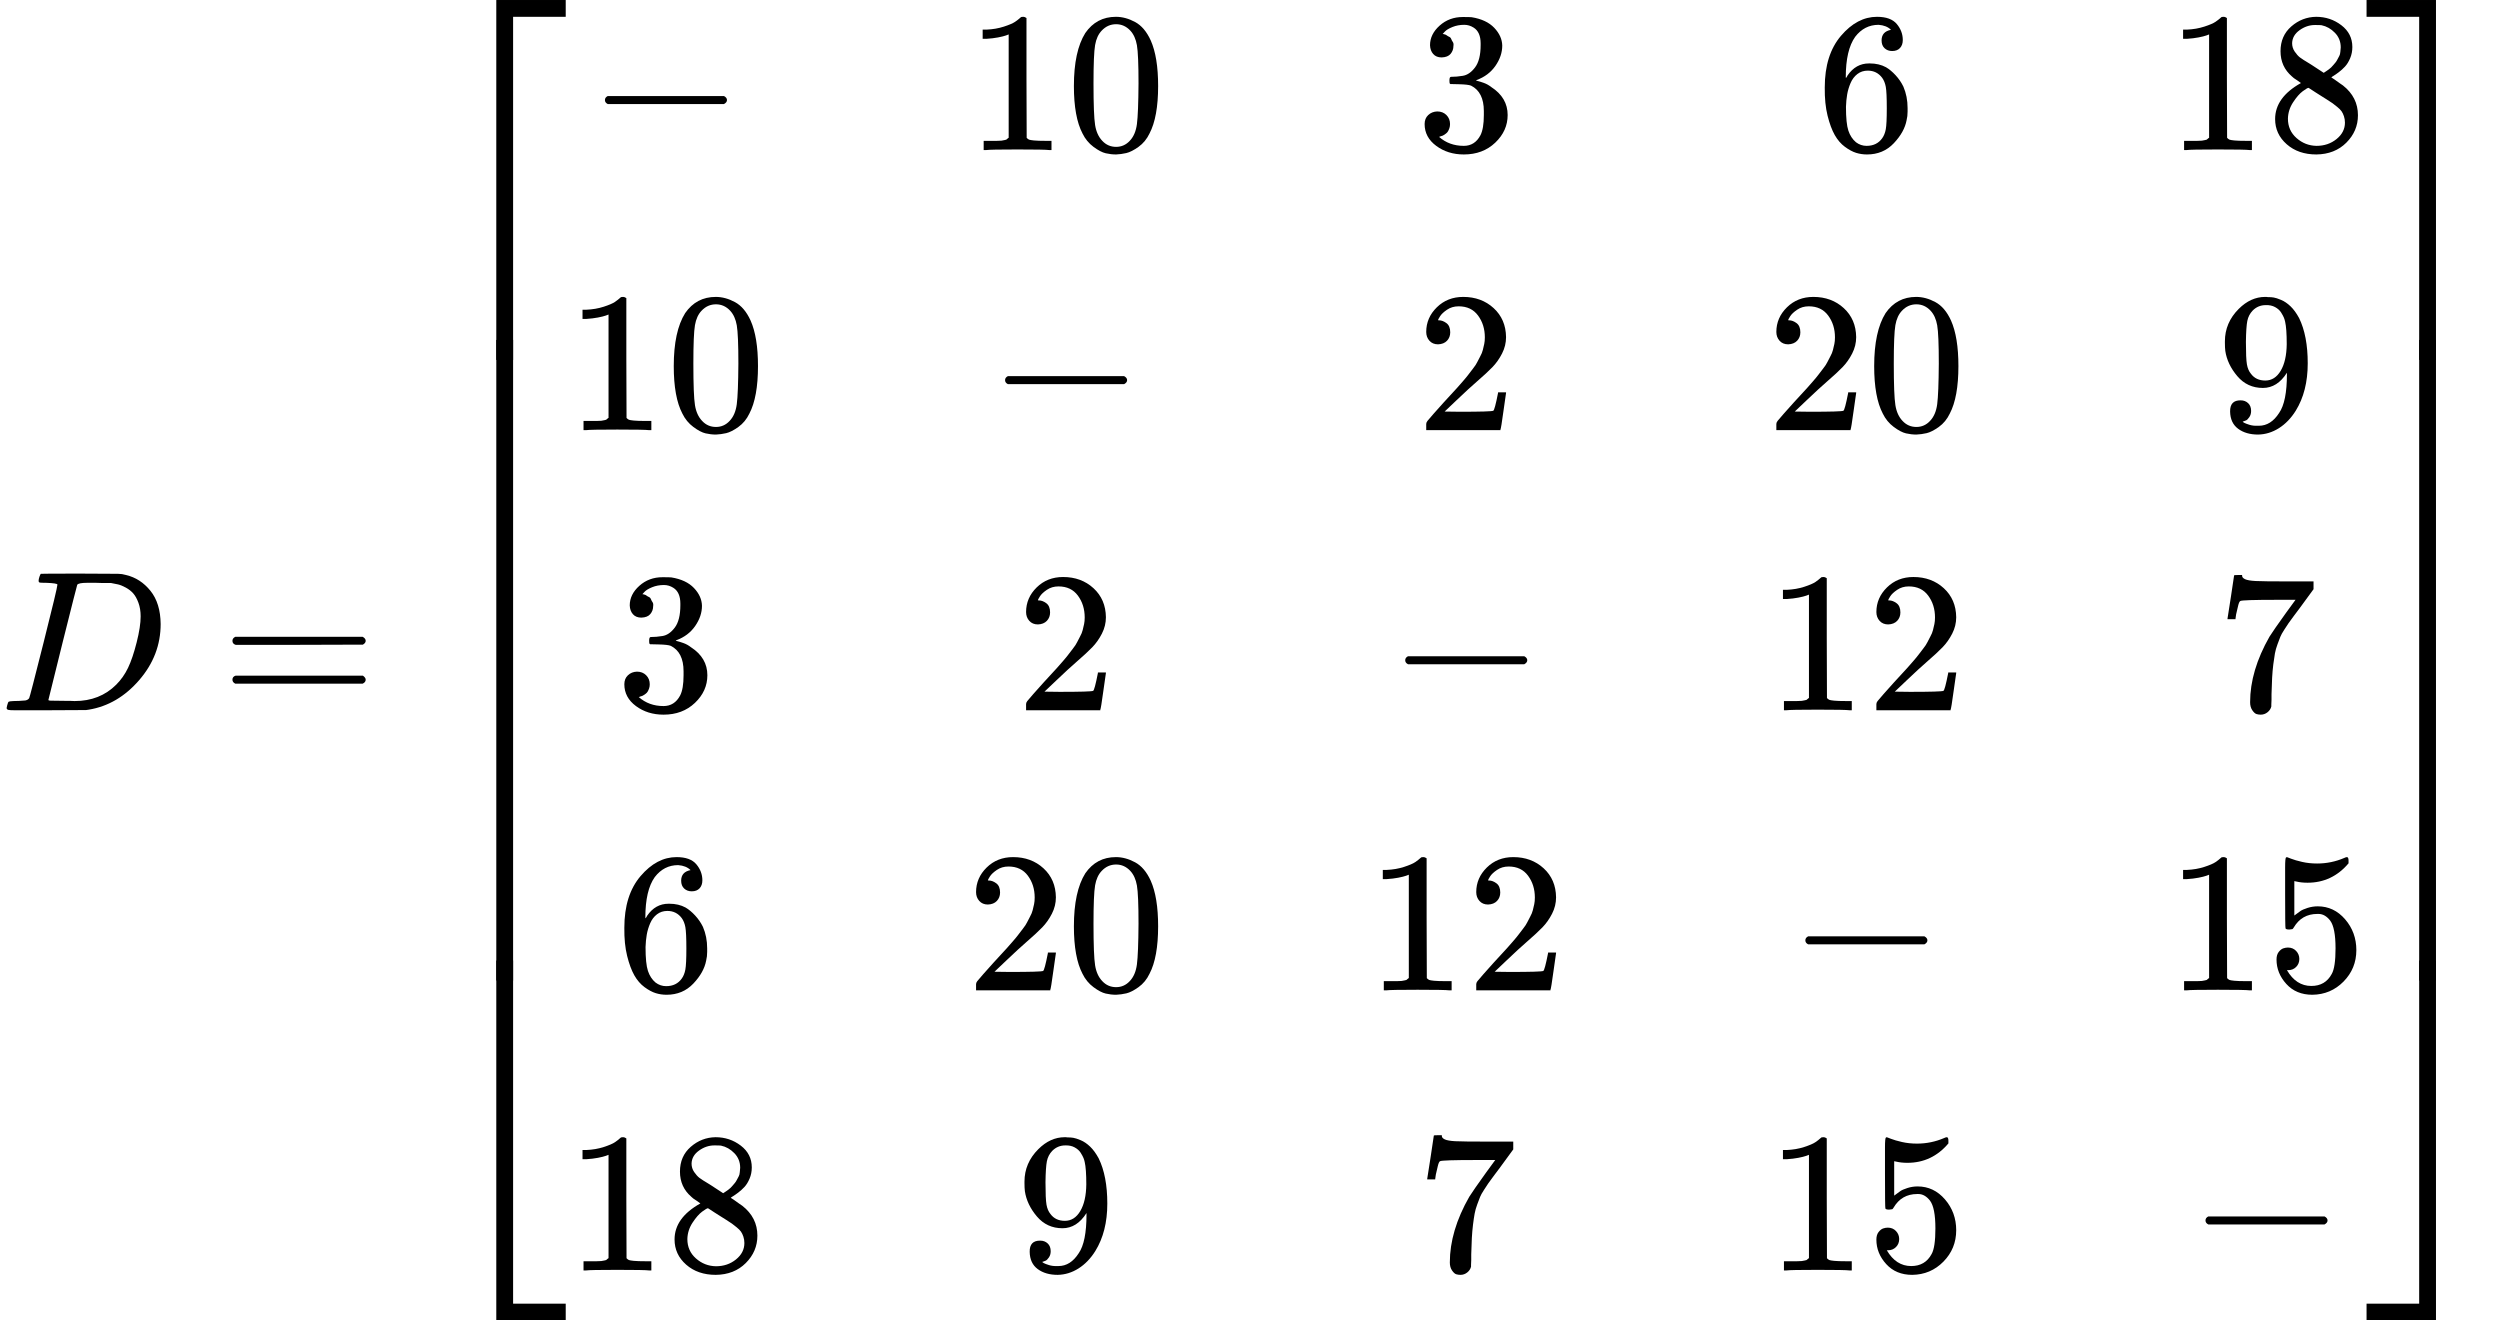 <?xml version="1.0" encoding="UTF-8" standalone="no" ?>
<svg xmlns="http://www.w3.org/2000/svg" width="226.160px" height="119.456px" viewBox="0 -3550 12495.6 6600" xmlns:xlink="http://www.w3.org/1999/xlink" aria-hidden="true" style=""><defs><path id="MJX-177-TEX-I-1D437" d="M287 628Q287 635 230 637Q207 637 200 638T193 647Q193 655 197 667T204 682Q206 683 403 683Q570 682 590 682T630 676Q702 659 752 597T803 431Q803 275 696 151T444 3L430 1L236 0H125H72Q48 0 41 2T33 11Q33 13 36 25Q40 41 44 43T67 46Q94 46 127 49Q141 52 146 61Q149 65 218 339T287 628ZM703 469Q703 507 692 537T666 584T629 613T590 629T555 636Q553 636 541 636T512 636T479 637H436Q392 637 386 627Q384 623 313 339T242 52Q242 48 253 48T330 47Q335 47 349 47T373 46Q499 46 581 128Q617 164 640 212T683 339T703 469Z"></path><path id="MJX-177-TEX-N-3D" d="M56 347Q56 360 70 367H707Q722 359 722 347Q722 336 708 328L390 327H72Q56 332 56 347ZM56 153Q56 168 72 173H708Q722 163 722 153Q722 140 707 133H70Q56 140 56 153Z"></path><path id="MJX-177-TEX-S4-23A1" d="M319 -645V1154H666V1070H403V-645H319Z"></path><path id="MJX-177-TEX-S4-23A3" d="M319 -644V1155H403V-560H666V-644H319Z"></path><path id="MJX-177-TEX-S4-23A2" d="M319 0V602H403V0H319Z"></path><path id="MJX-177-TEX-N-2212" d="M84 237T84 250T98 270H679Q694 262 694 250T679 230H98Q84 237 84 250Z"></path><path id="MJX-177-TEX-N-31" d="M213 578L200 573Q186 568 160 563T102 556H83V602H102Q149 604 189 617T245 641T273 663Q275 666 285 666Q294 666 302 660V361L303 61Q310 54 315 52T339 48T401 46H427V0H416Q395 3 257 3Q121 3 100 0H88V46H114Q136 46 152 46T177 47T193 50T201 52T207 57T213 61V578Z"></path><path id="MJX-177-TEX-N-30" d="M96 585Q152 666 249 666Q297 666 345 640T423 548Q460 465 460 320Q460 165 417 83Q397 41 362 16T301 -15T250 -22Q224 -22 198 -16T137 16T82 83Q39 165 39 320Q39 494 96 585ZM321 597Q291 629 250 629Q208 629 178 597Q153 571 145 525T137 333Q137 175 145 125T181 46Q209 16 250 16Q290 16 318 46Q347 76 354 130T362 333Q362 478 354 524T321 597Z"></path><path id="MJX-177-TEX-N-33" d="M127 463Q100 463 85 480T69 524Q69 579 117 622T233 665Q268 665 277 664Q351 652 390 611T430 522Q430 470 396 421T302 350L299 348Q299 347 308 345T337 336T375 315Q457 262 457 175Q457 96 395 37T238 -22Q158 -22 100 21T42 130Q42 158 60 175T105 193Q133 193 151 175T169 130Q169 119 166 110T159 94T148 82T136 74T126 70T118 67L114 66Q165 21 238 21Q293 21 321 74Q338 107 338 175V195Q338 290 274 322Q259 328 213 329L171 330L168 332Q166 335 166 348Q166 366 174 366Q202 366 232 371Q266 376 294 413T322 525V533Q322 590 287 612Q265 626 240 626Q208 626 181 615T143 592T132 580H135Q138 579 143 578T153 573T165 566T175 555T183 540T186 520Q186 498 172 481T127 463Z"></path><path id="MJX-177-TEX-N-36" d="M42 313Q42 476 123 571T303 666Q372 666 402 630T432 550Q432 525 418 510T379 495Q356 495 341 509T326 548Q326 592 373 601Q351 623 311 626Q240 626 194 566Q147 500 147 364L148 360Q153 366 156 373Q197 433 263 433H267Q313 433 348 414Q372 400 396 374T435 317Q456 268 456 210V192Q456 169 451 149Q440 90 387 34T253 -22Q225 -22 199 -14T143 16T92 75T56 172T42 313ZM257 397Q227 397 205 380T171 335T154 278T148 216Q148 133 160 97T198 39Q222 21 251 21Q302 21 329 59Q342 77 347 104T352 209Q352 289 347 316T329 361Q302 397 257 397Z"></path><path id="MJX-177-TEX-N-38" d="M70 417T70 494T124 618T248 666Q319 666 374 624T429 515Q429 485 418 459T392 417T361 389T335 371T324 363L338 354Q352 344 366 334T382 323Q457 264 457 174Q457 95 399 37T249 -22Q159 -22 101 29T43 155Q43 263 172 335L154 348Q133 361 127 368Q70 417 70 494ZM286 386L292 390Q298 394 301 396T311 403T323 413T334 425T345 438T355 454T364 471T369 491T371 513Q371 556 342 586T275 624Q268 625 242 625Q201 625 165 599T128 534Q128 511 141 492T167 463T217 431Q224 426 228 424L286 386ZM250 21Q308 21 350 55T392 137Q392 154 387 169T375 194T353 216T330 234T301 253T274 270Q260 279 244 289T218 306L210 311Q204 311 181 294T133 239T107 157Q107 98 150 60T250 21Z"></path><path id="MJX-177-TEX-N-32" d="M109 429Q82 429 66 447T50 491Q50 562 103 614T235 666Q326 666 387 610T449 465Q449 422 429 383T381 315T301 241Q265 210 201 149L142 93L218 92Q375 92 385 97Q392 99 409 186V189H449V186Q448 183 436 95T421 3V0H50V19V31Q50 38 56 46T86 81Q115 113 136 137Q145 147 170 174T204 211T233 244T261 278T284 308T305 340T320 369T333 401T340 431T343 464Q343 527 309 573T212 619Q179 619 154 602T119 569T109 550Q109 549 114 549Q132 549 151 535T170 489Q170 464 154 447T109 429Z"></path><path id="MJX-177-TEX-N-39" d="M352 287Q304 211 232 211Q154 211 104 270T44 396Q42 412 42 436V444Q42 537 111 606Q171 666 243 666Q245 666 249 666T257 665H261Q273 665 286 663T323 651T370 619T413 560Q456 472 456 334Q456 194 396 97Q361 41 312 10T208 -22Q147 -22 108 7T68 93T121 149Q143 149 158 135T173 96Q173 78 164 65T148 49T135 44L131 43Q131 41 138 37T164 27T206 22H212Q272 22 313 86Q352 142 352 280V287ZM244 248Q292 248 321 297T351 430Q351 508 343 542Q341 552 337 562T323 588T293 615T246 625Q208 625 181 598Q160 576 154 546T147 441Q147 358 152 329T172 282Q197 248 244 248Z"></path><path id="MJX-177-TEX-N-37" d="M55 458Q56 460 72 567L88 674Q88 676 108 676H128V672Q128 662 143 655T195 646T364 644H485V605L417 512Q408 500 387 472T360 435T339 403T319 367T305 330T292 284T284 230T278 162T275 80Q275 66 275 52T274 28V19Q270 2 255 -10T221 -22Q210 -22 200 -19T179 0T168 40Q168 198 265 368Q285 400 349 489L395 552H302Q128 552 119 546Q113 543 108 522T98 479L95 458V455H55V458Z"></path><path id="MJX-177-TEX-N-35" d="M164 157Q164 133 148 117T109 101H102Q148 22 224 22Q294 22 326 82Q345 115 345 210Q345 313 318 349Q292 382 260 382H254Q176 382 136 314Q132 307 129 306T114 304Q97 304 95 310Q93 314 93 485V614Q93 664 98 664Q100 666 102 666Q103 666 123 658T178 642T253 634Q324 634 389 662Q397 666 402 666Q410 666 410 648V635Q328 538 205 538Q174 538 149 544L139 546V374Q158 388 169 396T205 412T256 420Q337 420 393 355T449 201Q449 109 385 44T229 -22Q148 -22 99 32T50 154Q50 178 61 192T84 210T107 214Q132 214 148 197T164 157Z"></path><path id="MJX-177-TEX-S4-23A4" d="M0 1070V1154H347V-645H263V1070H0Z"></path><path id="MJX-177-TEX-S4-23A6" d="M263 -560V1155H347V-644H0V-560H263Z"></path><path id="MJX-177-TEX-S4-23A5" d="M263 0V602H347V0H263Z"></path></defs><g stroke="currentColor" fill="currentColor" stroke-width="0" transform="scale(1,-1)"><g data-mml-node="math"><g data-mml-node="mi"><use data-c="1D437" xlink:href="#MJX-177-TEX-I-1D437"></use></g><g data-mml-node="mo" transform="translate(1105.8,0)"><use data-c="3D" xlink:href="#MJX-177-TEX-N-3D"></use></g><g data-mml-node="mrow" transform="translate(2161.6,0)"><g data-mml-node="mo"><use data-c="23A1" xlink:href="#MJX-177-TEX-S4-23A1" transform="translate(0,2396)"></use><use data-c="23A3" xlink:href="#MJX-177-TEX-S4-23A3" transform="translate(0,-2406)"></use><svg width="667" height="3202" y="-1351" x="0" viewBox="0 800.5 667 3202"><use data-c="23A2" xlink:href="#MJX-177-TEX-S4-23A2" transform="scale(1,7.978)"></use></svg></g><g data-mml-node="mtable" transform="translate(667,0)"><g data-mml-node="mtr" transform="translate(0,2800)"><g data-mml-node="mtd" transform="translate(111,0)"><g data-mml-node="TeXAtom" data-mjx-texclass="ORD"><g data-mml-node="mo"><use data-c="2212" xlink:href="#MJX-177-TEX-N-2212"></use></g></g></g><g data-mml-node="mtd" transform="translate(2000,0)"><g data-mml-node="mn"><use data-c="31" xlink:href="#MJX-177-TEX-N-31"></use><use data-c="30" xlink:href="#MJX-177-TEX-N-30" transform="translate(500,0)"></use></g></g><g data-mml-node="mtd" transform="translate(4250,0)"><g data-mml-node="mn"><use data-c="33" xlink:href="#MJX-177-TEX-N-33"></use></g></g><g data-mml-node="mtd" transform="translate(6250,0)"><g data-mml-node="mn"><use data-c="36" xlink:href="#MJX-177-TEX-N-36"></use></g></g><g data-mml-node="mtd" transform="translate(8000,0)"><g data-mml-node="mn"><use data-c="31" xlink:href="#MJX-177-TEX-N-31"></use><use data-c="38" xlink:href="#MJX-177-TEX-N-38" transform="translate(500,0)"></use></g></g></g><g data-mml-node="mtr" transform="translate(0,1400)"><g data-mml-node="mtd"><g data-mml-node="mn"><use data-c="31" xlink:href="#MJX-177-TEX-N-31"></use><use data-c="30" xlink:href="#MJX-177-TEX-N-30" transform="translate(500,0)"></use></g></g><g data-mml-node="mtd" transform="translate(2111,0)"><g data-mml-node="TeXAtom" data-mjx-texclass="ORD"><g data-mml-node="mo"><use data-c="2212" xlink:href="#MJX-177-TEX-N-2212"></use></g></g></g><g data-mml-node="mtd" transform="translate(4250,0)"><g data-mml-node="mn"><use data-c="32" xlink:href="#MJX-177-TEX-N-32"></use></g></g><g data-mml-node="mtd" transform="translate(6000,0)"><g data-mml-node="mn"><use data-c="32" xlink:href="#MJX-177-TEX-N-32"></use><use data-c="30" xlink:href="#MJX-177-TEX-N-30" transform="translate(500,0)"></use></g></g><g data-mml-node="mtd" transform="translate(8250,0)"><g data-mml-node="mn"><use data-c="39" xlink:href="#MJX-177-TEX-N-39"></use></g></g></g><g data-mml-node="mtr" transform="translate(0,0)"><g data-mml-node="mtd" transform="translate(250,0)"><g data-mml-node="mn"><use data-c="33" xlink:href="#MJX-177-TEX-N-33"></use></g></g><g data-mml-node="mtd" transform="translate(2250,0)"><g data-mml-node="mn"><use data-c="32" xlink:href="#MJX-177-TEX-N-32"></use></g></g><g data-mml-node="mtd" transform="translate(4111,0)"><g data-mml-node="TeXAtom" data-mjx-texclass="ORD"><g data-mml-node="mo"><use data-c="2212" xlink:href="#MJX-177-TEX-N-2212"></use></g></g></g><g data-mml-node="mtd" transform="translate(6000,0)"><g data-mml-node="mn"><use data-c="31" xlink:href="#MJX-177-TEX-N-31"></use><use data-c="32" xlink:href="#MJX-177-TEX-N-32" transform="translate(500,0)"></use></g></g><g data-mml-node="mtd" transform="translate(8250,0)"><g data-mml-node="mn"><use data-c="37" xlink:href="#MJX-177-TEX-N-37"></use></g></g></g><g data-mml-node="mtr" transform="translate(0,-1400)"><g data-mml-node="mtd" transform="translate(250,0)"><g data-mml-node="mn"><use data-c="36" xlink:href="#MJX-177-TEX-N-36"></use></g></g><g data-mml-node="mtd" transform="translate(2000,0)"><g data-mml-node="mn"><use data-c="32" xlink:href="#MJX-177-TEX-N-32"></use><use data-c="30" xlink:href="#MJX-177-TEX-N-30" transform="translate(500,0)"></use></g></g><g data-mml-node="mtd" transform="translate(4000,0)"><g data-mml-node="mn"><use data-c="31" xlink:href="#MJX-177-TEX-N-31"></use><use data-c="32" xlink:href="#MJX-177-TEX-N-32" transform="translate(500,0)"></use></g></g><g data-mml-node="mtd" transform="translate(6111,0)"><g data-mml-node="TeXAtom" data-mjx-texclass="ORD"><g data-mml-node="mo"><use data-c="2212" xlink:href="#MJX-177-TEX-N-2212"></use></g></g></g><g data-mml-node="mtd" transform="translate(8000,0)"><g data-mml-node="mn"><use data-c="31" xlink:href="#MJX-177-TEX-N-31"></use><use data-c="35" xlink:href="#MJX-177-TEX-N-35" transform="translate(500,0)"></use></g></g></g><g data-mml-node="mtr" transform="translate(0,-2800)"><g data-mml-node="mtd"><g data-mml-node="mn"><use data-c="31" xlink:href="#MJX-177-TEX-N-31"></use><use data-c="38" xlink:href="#MJX-177-TEX-N-38" transform="translate(500,0)"></use></g></g><g data-mml-node="mtd" transform="translate(2250,0)"><g data-mml-node="mn"><use data-c="39" xlink:href="#MJX-177-TEX-N-39"></use></g></g><g data-mml-node="mtd" transform="translate(4250,0)"><g data-mml-node="mn"><use data-c="37" xlink:href="#MJX-177-TEX-N-37"></use></g></g><g data-mml-node="mtd" transform="translate(6000,0)"><g data-mml-node="mn"><use data-c="31" xlink:href="#MJX-177-TEX-N-31"></use><use data-c="35" xlink:href="#MJX-177-TEX-N-35" transform="translate(500,0)"></use></g></g><g data-mml-node="mtd" transform="translate(8111,0)"><g data-mml-node="TeXAtom" data-mjx-texclass="ORD"><g data-mml-node="mo"><use data-c="2212" xlink:href="#MJX-177-TEX-N-2212"></use></g></g></g></g></g><g data-mml-node="mo" transform="translate(9667,0)"><use data-c="23A4" xlink:href="#MJX-177-TEX-S4-23A4" transform="translate(0,2396)"></use><use data-c="23A6" xlink:href="#MJX-177-TEX-S4-23A6" transform="translate(0,-2406)"></use><svg width="667" height="3202" y="-1351" x="0" viewBox="0 800.5 667 3202"><use data-c="23A5" xlink:href="#MJX-177-TEX-S4-23A5" transform="scale(1,7.978)"></use></svg></g></g></g></g></svg>